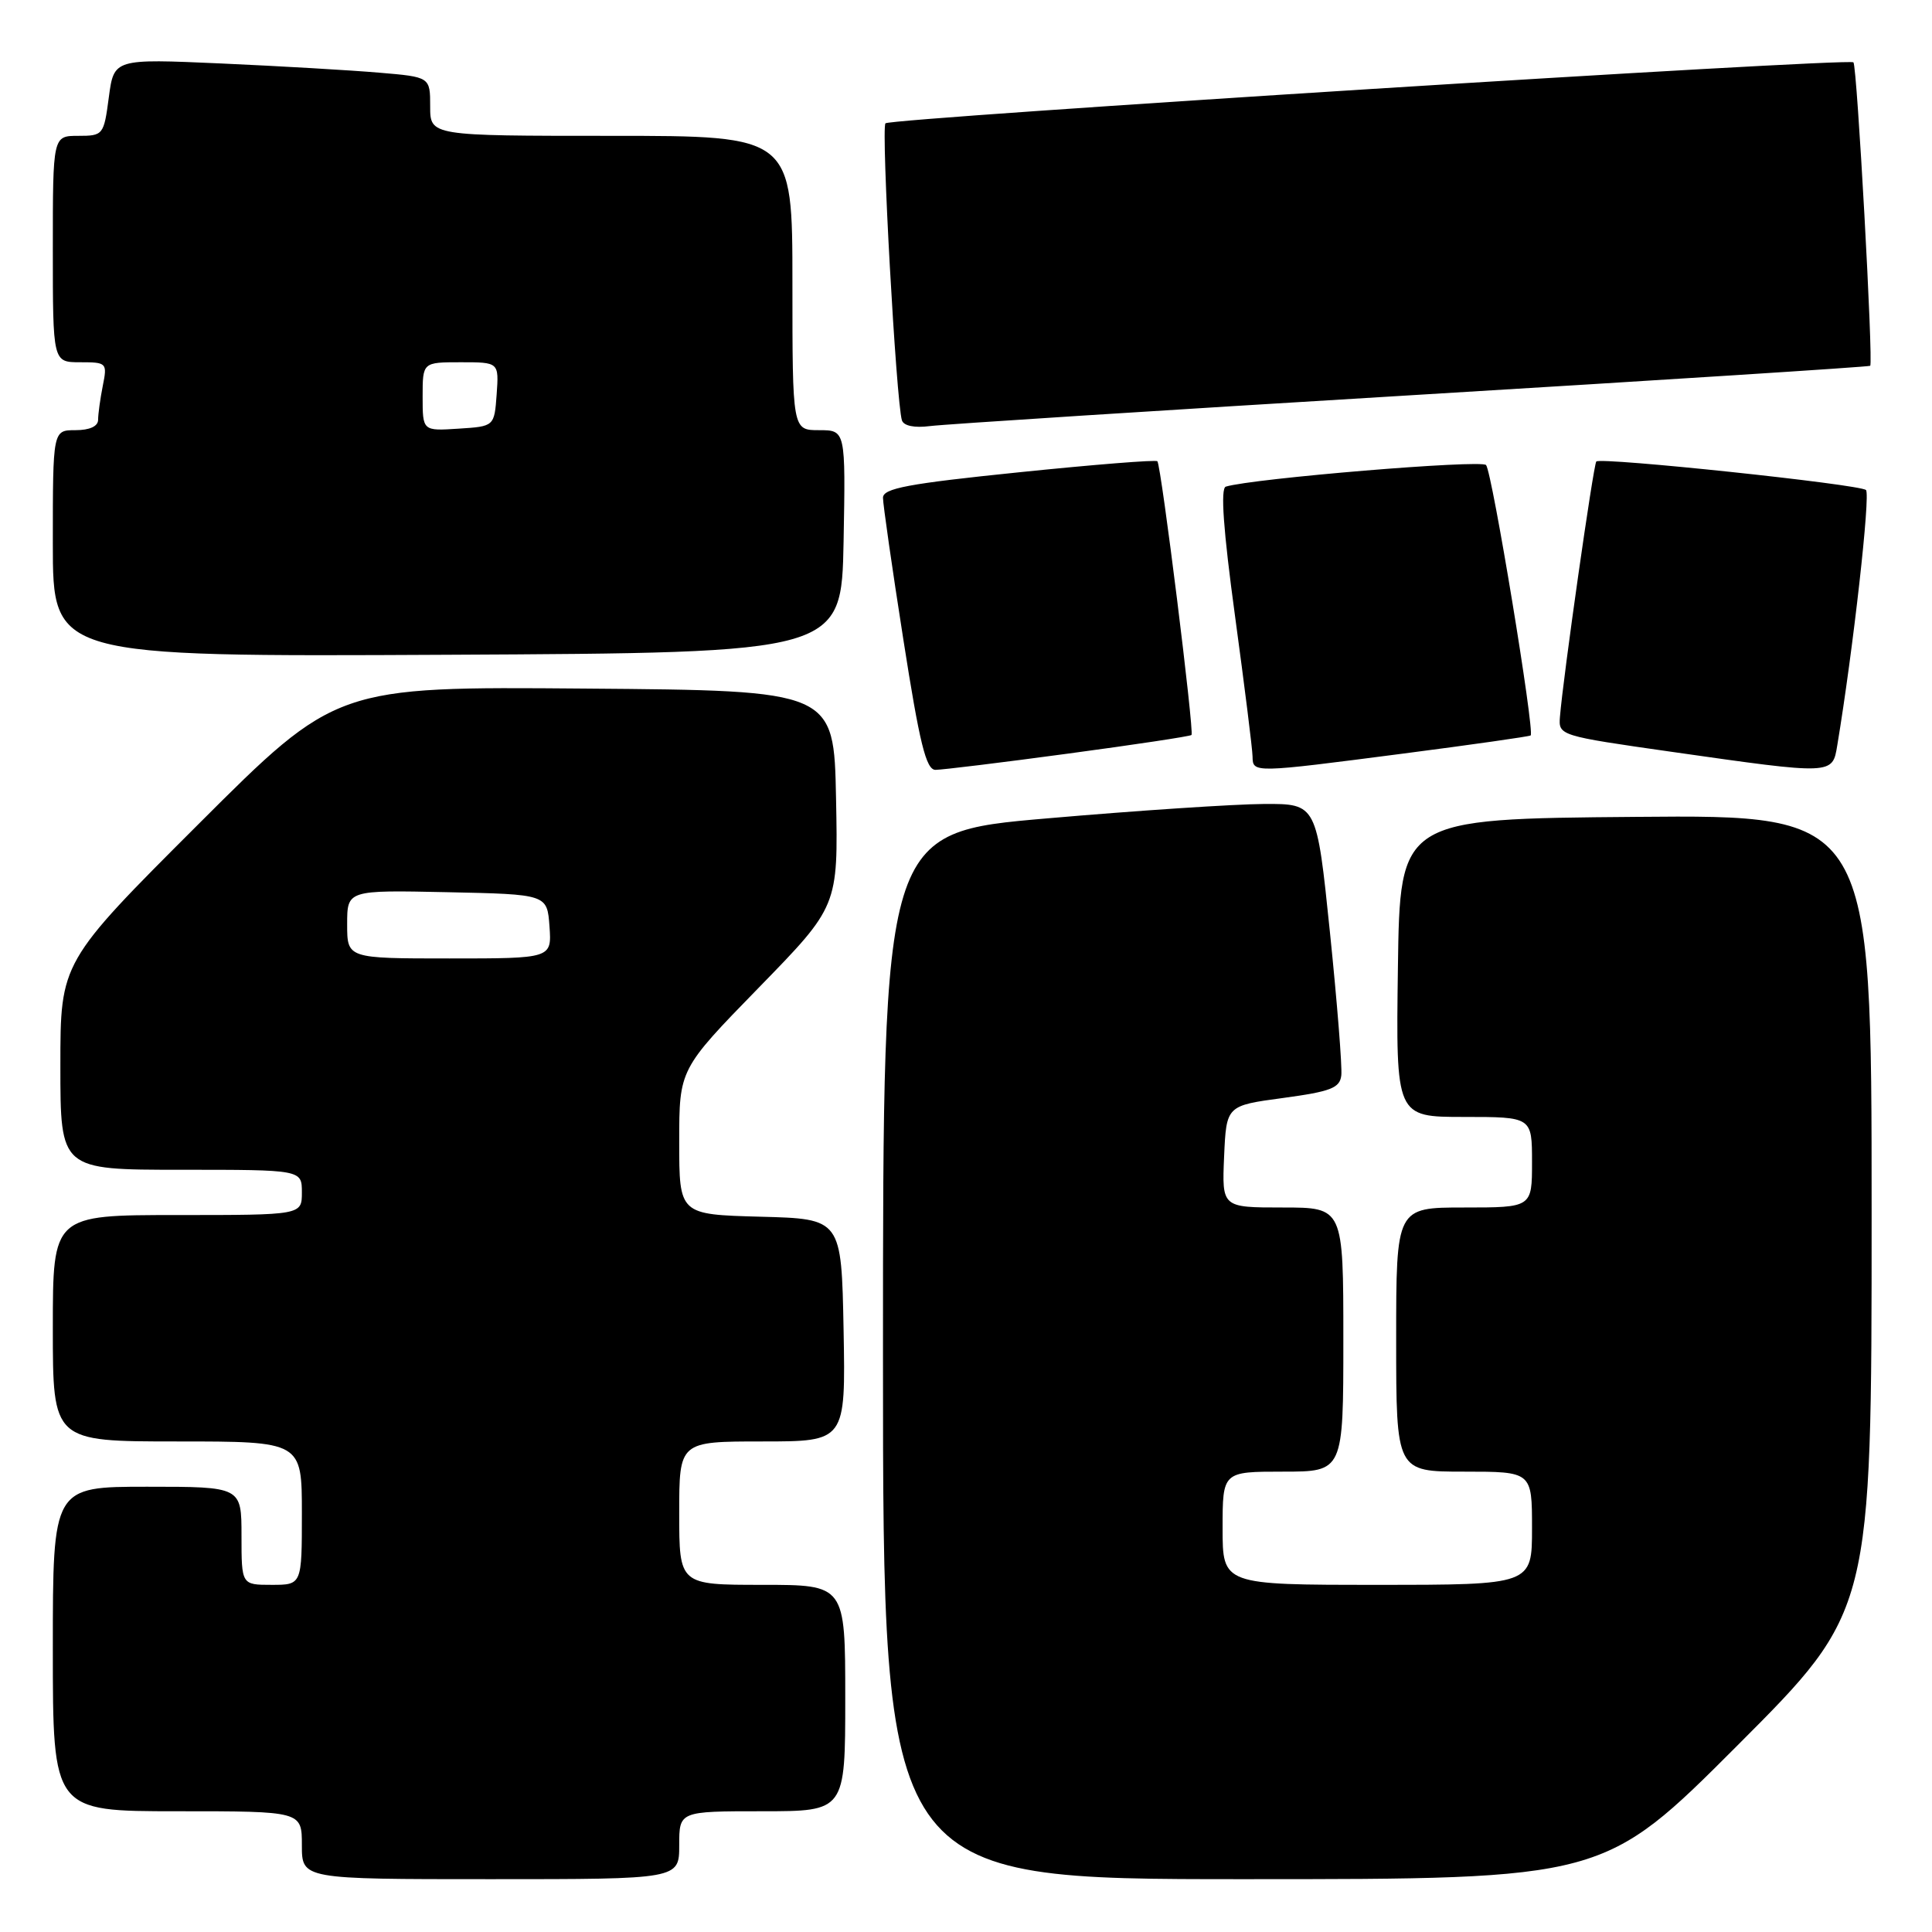 <?xml version="1.0" encoding="UTF-8" standalone="no"?>
<!DOCTYPE svg PUBLIC "-//W3C//DTD SVG 1.1//EN" "http://www.w3.org/Graphics/SVG/1.1/DTD/svg11.dtd" >
<svg xmlns="http://www.w3.org/2000/svg" xmlns:xlink="http://www.w3.org/1999/xlink" version="1.1" viewBox="0 0 256 256">
 <g >
 <path fill="currentColor"
d=" M 90.00 244.50 C 90.00 240.00 90.00 240.00 101.00 240.00 C 112.00 240.00 112.00 240.00 112.00 225.00 C 112.00 210.00 112.00 210.00 101.00 210.00 C 90.00 210.00 90.00 210.00 90.00 200.50 C 90.00 191.00 90.00 191.00 101.03 191.00 C 112.05 191.00 112.05 191.00 111.78 176.25 C 111.50 161.50 111.50 161.50 100.75 161.22 C 90.00 160.93 90.00 160.93 90.00 151.30 C 90.00 141.68 90.00 141.68 100.53 130.88 C 111.06 120.08 111.06 120.08 110.78 105.79 C 110.50 91.50 110.50 91.50 77.52 91.24 C 44.55 90.97 44.55 90.97 26.27 109.23 C 8.00 127.48 8.00 127.48 8.00 141.24 C 8.00 155.00 8.00 155.00 24.00 155.00 C 40.00 155.00 40.00 155.00 40.00 158.00 C 40.00 161.00 40.00 161.00 23.50 161.00 C 7.00 161.00 7.00 161.00 7.00 176.00 C 7.00 191.00 7.00 191.00 23.50 191.00 C 40.00 191.00 40.00 191.00 40.00 200.50 C 40.00 210.00 40.00 210.00 36.00 210.00 C 32.00 210.00 32.00 210.00 32.00 203.50 C 32.00 197.00 32.00 197.00 19.50 197.00 C 7.00 197.00 7.00 197.00 7.00 218.50 C 7.00 240.00 7.00 240.00 23.50 240.00 C 40.00 240.00 40.00 240.00 40.00 244.50 C 40.00 249.00 40.00 249.00 65.00 249.00 C 90.00 249.00 90.00 249.00 90.00 244.50 Z  M 230.26 231.24 C 248.00 213.48 248.00 213.48 248.00 160.73 C 248.00 107.97 248.00 107.97 216.75 108.24 C 185.50 108.50 185.50 108.50 185.23 128.25 C 184.96 148.00 184.96 148.00 193.98 148.00 C 203.00 148.00 203.00 148.00 203.00 154.00 C 203.00 160.00 203.00 160.00 194.00 160.00 C 185.00 160.00 185.00 160.00 185.00 177.50 C 185.00 195.00 185.00 195.00 194.00 195.00 C 203.00 195.00 203.00 195.00 203.00 202.50 C 203.00 210.00 203.00 210.00 182.50 210.00 C 162.00 210.00 162.00 210.00 162.00 202.50 C 162.00 195.00 162.00 195.00 170.00 195.00 C 178.00 195.00 178.00 195.00 178.00 177.50 C 178.00 160.00 178.00 160.00 169.95 160.00 C 161.91 160.00 161.91 160.00 162.20 153.25 C 162.50 146.50 162.50 146.50 170.00 145.49 C 176.34 144.63 177.54 144.17 177.73 142.49 C 177.86 141.39 177.18 132.85 176.22 123.50 C 174.47 106.50 174.47 106.50 167.49 106.53 C 163.64 106.55 150.71 107.40 138.75 108.44 C 117.00 110.31 117.00 110.31 117.00 179.66 C 117.00 249.00 117.00 249.00 164.76 249.00 C 212.52 249.00 212.52 249.00 230.26 231.24 Z  M 141.50 99.86 C 150.30 98.68 157.67 97.57 157.88 97.39 C 158.27 97.06 153.88 61.79 153.36 61.12 C 153.20 60.90 144.95 61.56 135.03 62.58 C 120.28 64.09 117.00 64.71 117.00 65.96 C 117.00 66.81 118.21 75.26 119.70 84.75 C 121.85 98.50 122.71 102.00 123.95 102.01 C 124.80 102.01 132.70 101.05 141.50 99.86 Z  M 185.96 99.85 C 195.06 98.67 202.64 97.59 202.82 97.45 C 203.39 96.99 197.71 62.52 196.91 61.62 C 196.26 60.88 166.03 63.39 162.43 64.48 C 161.70 64.70 162.09 70.19 163.65 81.65 C 164.91 90.92 165.96 99.29 165.97 100.25 C 166.01 102.44 166.00 102.44 185.96 99.85 Z  M 243.45 98.75 C 245.55 86.14 247.87 65.48 247.25 64.93 C 246.40 64.17 212.12 60.55 211.52 61.15 C 211.14 61.52 207.11 89.83 206.70 94.99 C 206.50 97.46 206.64 97.50 221.50 99.62 C 242.97 102.68 242.80 102.68 243.45 98.75 Z  M 111.78 71.75 C 112.05 57.00 112.05 57.00 108.53 57.00 C 105.00 57.00 105.00 57.00 105.00 37.50 C 105.00 18.00 105.00 18.00 81.00 18.00 C 57.00 18.00 57.00 18.00 57.00 14.10 C 57.00 10.20 57.00 10.20 50.25 9.63 C 46.54 9.31 37.11 8.76 29.30 8.41 C 15.10 7.78 15.10 7.78 14.42 12.89 C 13.76 17.89 13.67 18.00 10.37 18.00 C 7.00 18.00 7.00 18.00 7.00 33.00 C 7.00 48.00 7.00 48.00 10.62 48.00 C 14.15 48.00 14.23 48.08 13.62 51.12 C 13.28 52.84 13.00 54.87 13.00 55.62 C 13.00 56.49 11.88 57.00 10.00 57.00 C 7.00 57.00 7.00 57.00 7.00 72.01 C 7.00 87.02 7.00 87.02 59.25 86.76 C 111.50 86.50 111.50 86.50 111.78 71.75 Z  M 187.00 52.37 C 220.28 50.36 247.64 48.61 247.81 48.47 C 248.24 48.12 246.07 8.73 245.59 8.26 C 244.98 7.64 118.02 15.64 117.33 16.34 C 116.73 16.94 118.75 53.28 119.51 55.70 C 119.75 56.43 121.17 56.72 123.20 56.46 C 125.01 56.22 153.72 54.38 187.00 52.37 Z  M 46.00 122.47 C 46.00 117.94 46.00 117.94 59.25 118.22 C 72.50 118.50 72.50 118.50 72.81 122.75 C 73.11 127.00 73.11 127.00 59.56 127.00 C 46.00 127.00 46.00 127.00 46.00 122.47 Z  M 56.00 52.55 C 56.00 48.00 56.00 48.00 61.06 48.00 C 66.11 48.00 66.11 48.00 65.81 52.25 C 65.50 56.50 65.50 56.50 60.75 56.80 C 56.00 57.11 56.00 57.11 56.00 52.55 Z "/>
</g>
</svg>